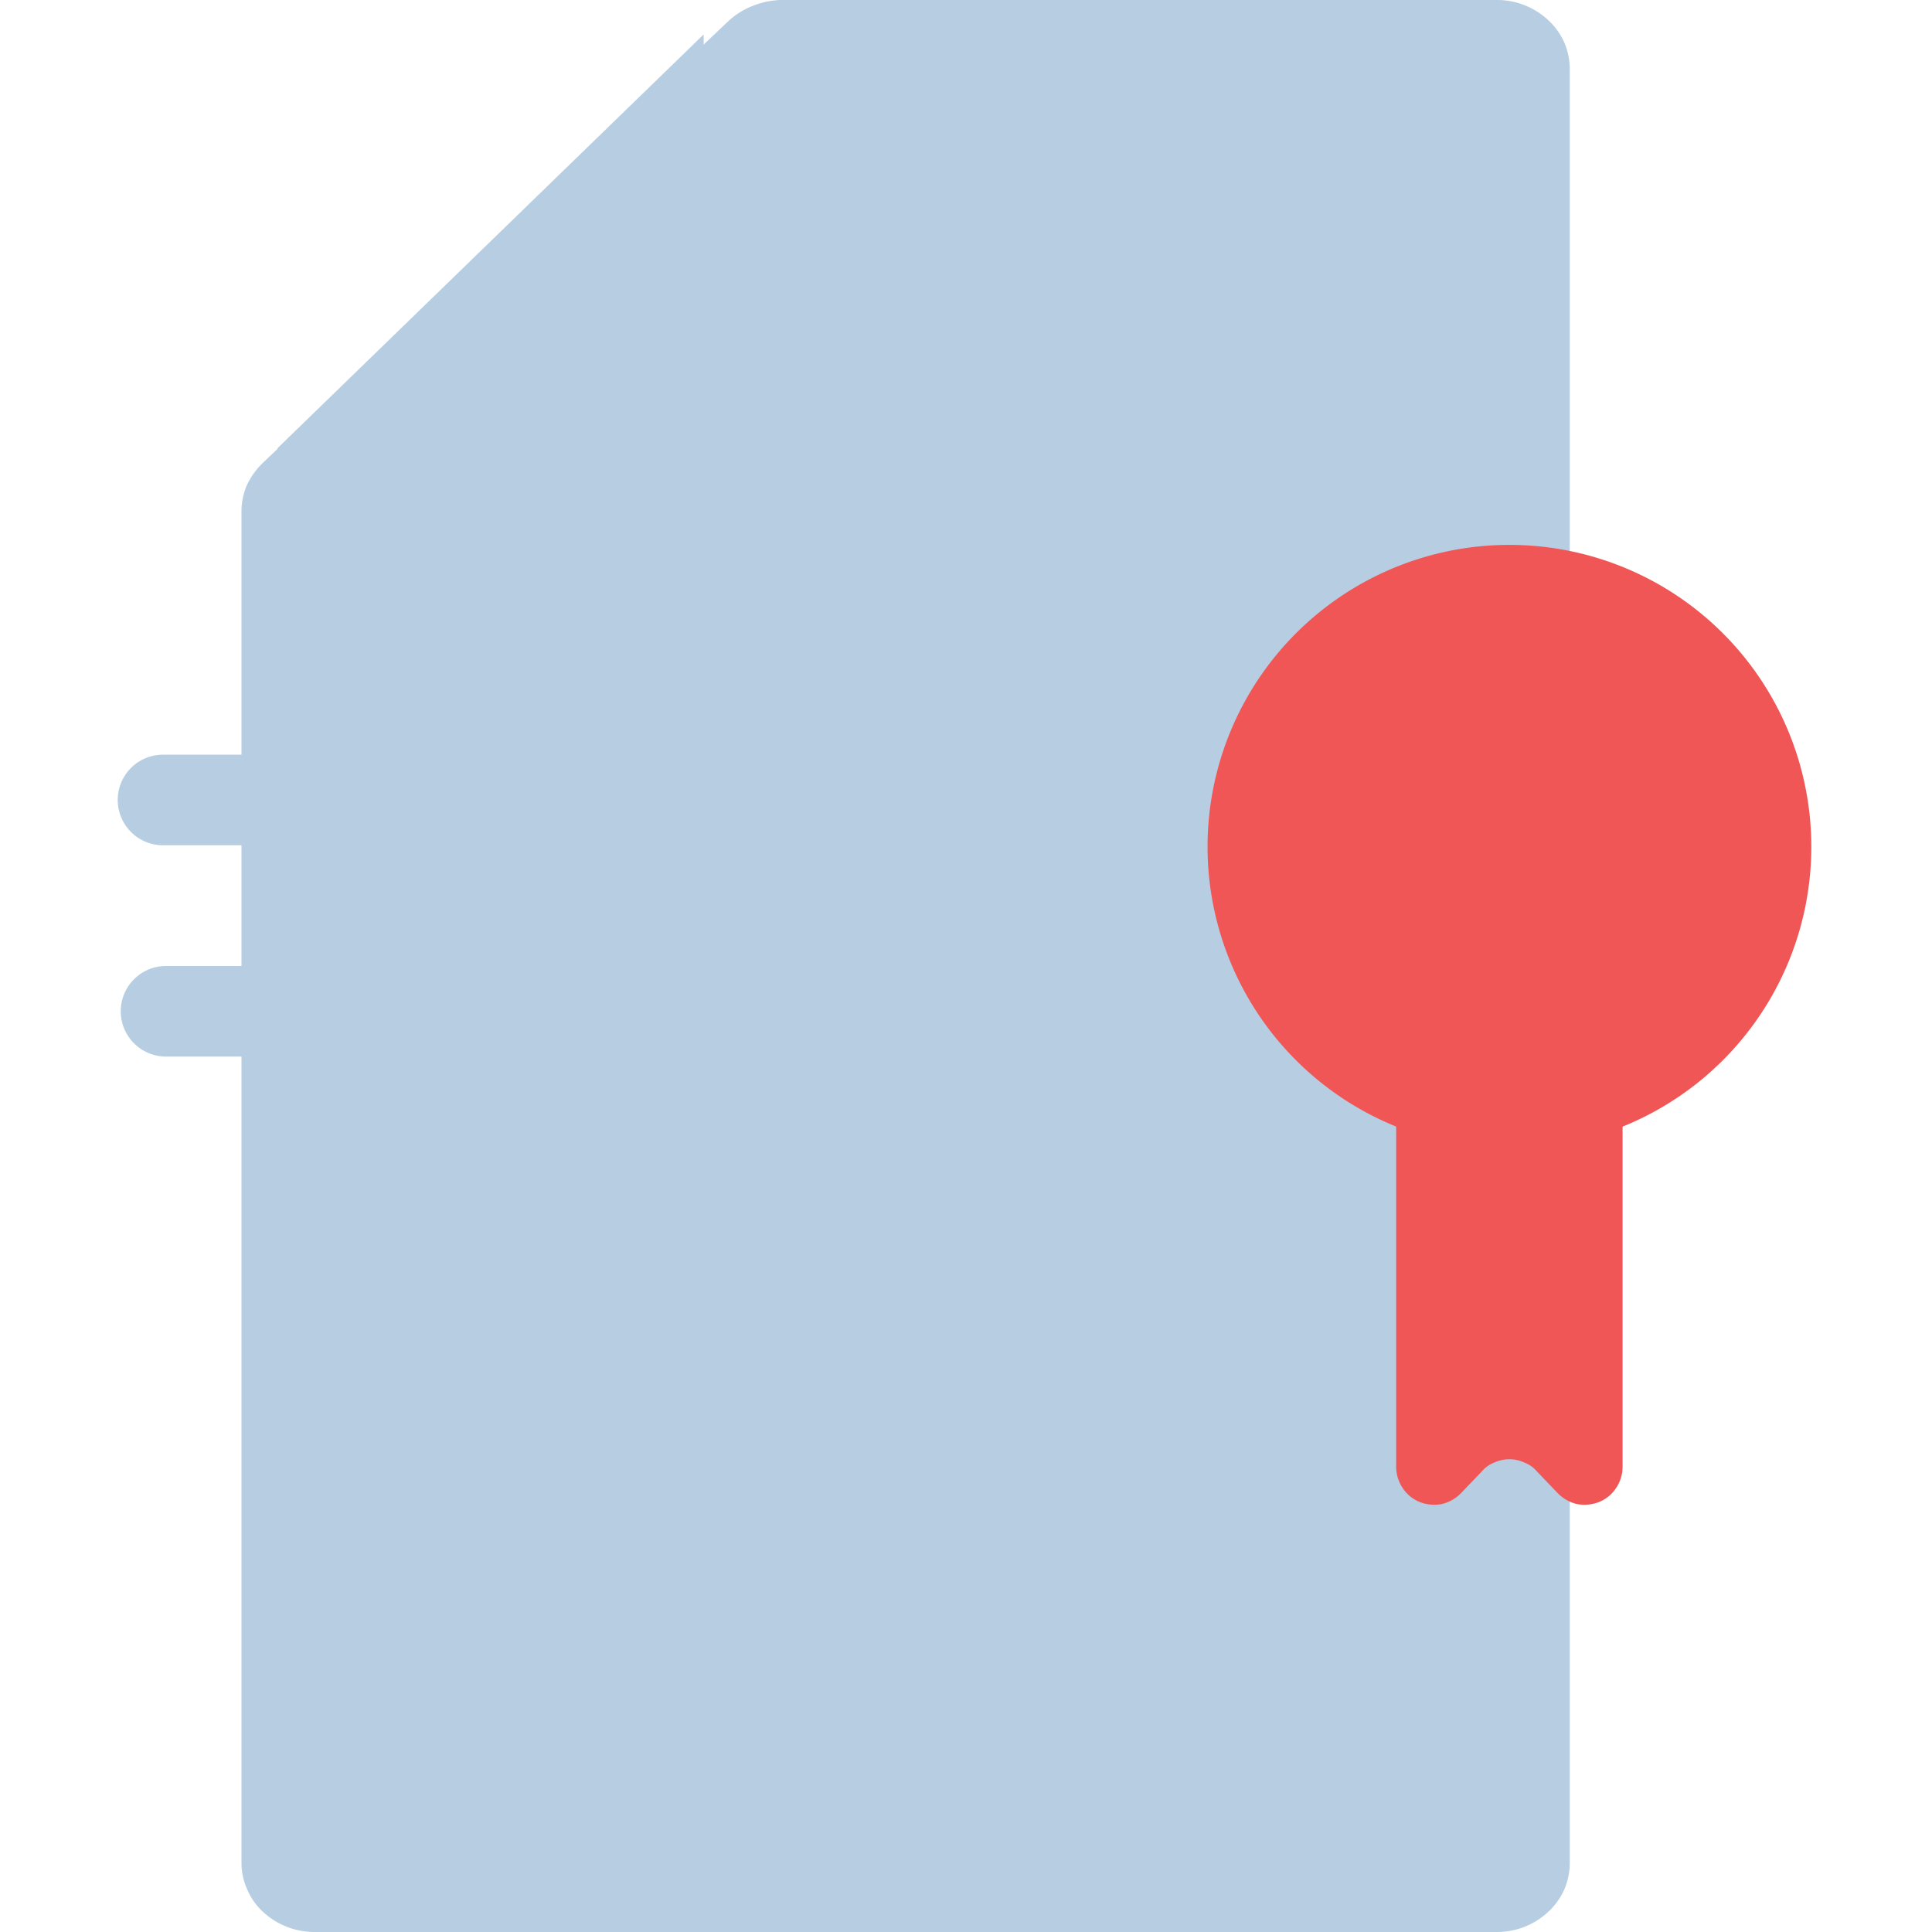 <svg xmlns="http://www.w3.org/2000/svg" xmlns:xlink="http://www.w3.org/1999/xlink" viewBox="0 0 64 64">
    <defs>
        <style>
            .isolate {
                isolation: isolate;
            }

            .base {
                fill: #b7cde1;
            }

            .mix-blend-multiply {
                mix-blend-mode: multiply;
            }

            .primary {
                fill: #f05656;
            }
        </style>
    </defs>
    <g class="isolate">
        <g id="Layer_1" data-name="Layer 1">
            <g clip-path="url(#clip-path)">
                <path
                    class="base"
                    d="M24.16.67,8.71,15.33a2.51,2.51,0,0,0-.54.76A2.2,2.2,0,0,0,8,17V61.71a2.08,2.08,0,0,0,.19.88,2.12,2.12,0,0,0,.52.74,2.5,2.5,0,0,0,1.71.67H49.59a2.48,2.48,0,0,0,1.7-.67,2.29,2.29,0,0,0,.53-.74,2.23,2.23,0,0,0,.18-.88V2.29a2.23,2.23,0,0,0-.18-.88,2.29,2.29,0,0,0-.53-.74A2.48,2.48,0,0,0,49.59,0H25.88A2.64,2.64,0,0,0,25,.17,2.59,2.59,0,0,0,24.16.67Z"
                />
                <g class="mix-blend-multiply">
                    <path
                        class="base"
                        d="M23.31,1.14V12.9a1.78,1.78,0,0,1-.16.75,1.81,1.81,0,0,1-.43.63,2.08,2.08,0,0,1-1.42.58H9.18Z"
                    />
                </g>
                <g class="mix-blend-multiply">
                    <path class="primary" d="M50,38.05a10,10,0,1,0-7.07-2.93A10,10,0,0,0,50,38.05Z" />
                    <g class="mix-blend-multiply">
                        <path
                            class="primary"
                            d="M50,35.12a7.08,7.08,0,0,0,6.94-8.45,7.08,7.08,0,0,0-12.82-2.55,7.07,7.07,0,0,0,5.88,11Z"
                        />
                    </g>
                    <path
                        class="primary"
                        d="M50,35.55H47.5a1.26,1.26,0,0,0-1.25,1.25V48.6a1.26,1.26,0,0,0,.22.7,1.22,1.22,0,0,0,.57.46,1.34,1.34,0,0,0,.74.06,1.31,1.31,0,0,0,.63-.37l.68-.71a1,1,0,0,1,.41-.29,1.19,1.19,0,0,1,1,0,1,1,0,0,1,.41.29l.68.71a1.31,1.31,0,0,0,.63.37,1.34,1.34,0,0,0,.74-.06,1.22,1.22,0,0,0,.57-.46,1.26,1.26,0,0,0,.22-.7V36.8a1.26,1.26,0,0,0-1.25-1.25Z"
                    />
                </g>
                <g class="mix-blend-multiply">
                    <path class="base" d="M30.6,25H5.4a1.5,1.5,0,0,0,0,3H30.6a1.5,1.5,0,0,0,0-3Z" />
                </g>
                <g class="mix-blend-multiply">
                    <path class="base" d="M22.5,32H5.5a1.5,1.5,0,0,0,0,3h17a1.5,1.5,0,0,0,0-3Z" />
                </g>
            </g>
        </g>
    </g>
</svg>
